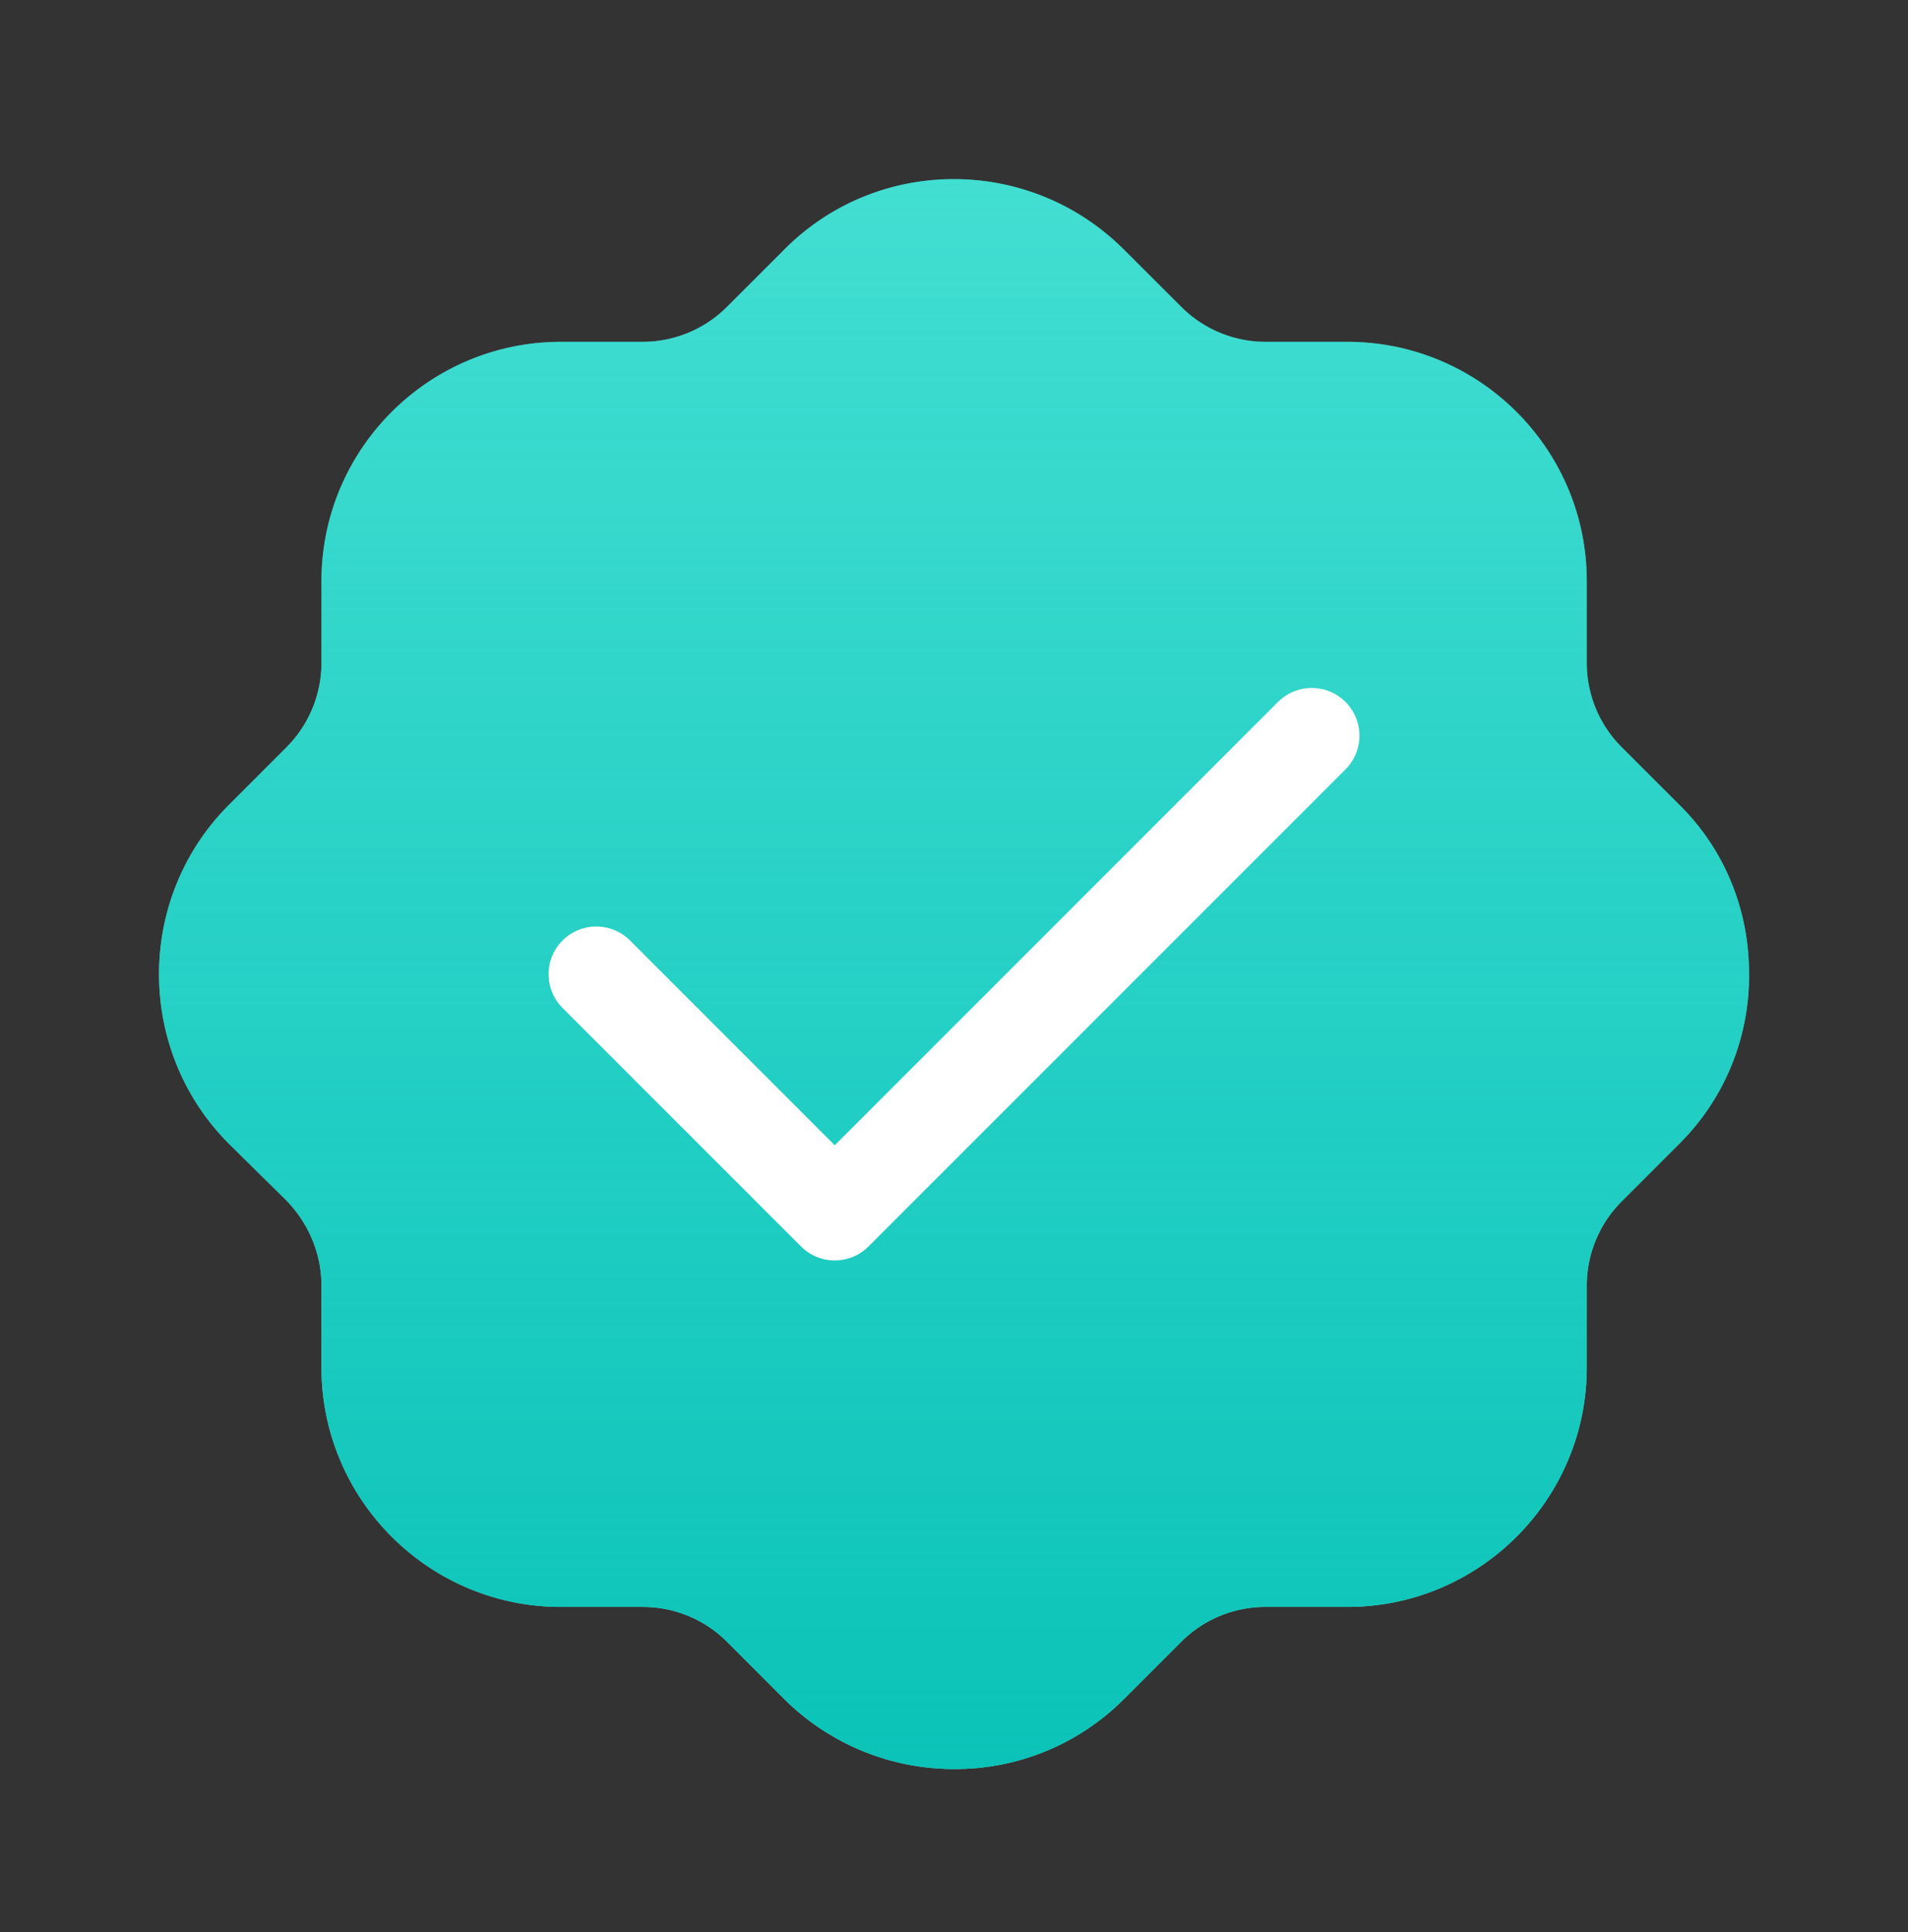 <svg width="80" height="81" fill="none" xmlns="http://www.w3.org/2000/svg"><rect width="100%" height="100%" fill="#333333" stroke="none"/><path d="M70.4 33.728l-2.401-2.4a4.992 4.992 0 01-1.468-3.53V24.36c0-5.533-4.501-10.03-10.037-10.03H53.06a5 5 0 01-3.535-1.47l-2.434-2.43c-3.935-3.9-10.304-3.9-14.205.03l-2.401 2.4a5 5 0 01-3.535 1.47h-3.434c-5.535 0-10.037 4.497-10.037 10.03v3.4a5.014 5.014 0 01-1.467 3.567l-2.435 2.436c-3.901 3.93-3.868 10.3.034 14.197l2.4 2.367c.934.966 1.468 2.233 1.468 3.57v3.43c0 5.533 4.502 10.036 10.037 10.036h3.434c1.334 0 2.601.53 3.535 1.464l2.434 2.436a10.1 10.1 0 007.103 2.897 9.983 9.983 0 007.102-2.933l2.401-2.4a4.995 4.995 0 013.535-1.464h3.434c5.536 0 10.037-4.503 10.037-10.036v-3.43c0-1.337.534-2.604 1.468-3.537l2.367-2.367c.034-.033.067-.063.1-.1a9.916 9.916 0 002.868-7.1c0-2.666-1.034-5.2-2.934-7.066z" fill="#66F0E3"/><path d="M70.4 33.728l-2.401-2.4a4.992 4.992 0 01-1.468-3.53V24.36c0-5.533-4.501-10.03-10.037-10.03H53.06a5 5 0 01-3.535-1.47l-2.434-2.43c-3.935-3.9-10.304-3.9-14.205.03l-2.401 2.4a5 5 0 01-3.535 1.47h-3.434c-5.535 0-10.037 4.497-10.037 10.03v3.4a5.014 5.014 0 01-1.467 3.567l-2.435 2.436c-3.901 3.93-3.868 10.3.034 14.197l2.4 2.367c.934.966 1.468 2.233 1.468 3.57v3.43c0 5.533 4.502 10.036 10.037 10.036h3.434c1.334 0 2.601.53 3.535 1.464l2.434 2.436a10.1 10.1 0 007.103 2.897 9.983 9.983 0 007.102-2.933l2.401-2.4a4.995 4.995 0 013.535-1.464h3.434c5.536 0 10.037-4.503 10.037-10.036v-3.43c0-1.337.534-2.604 1.468-3.537l2.367-2.367c.034-.033.067-.063.1-.1a9.916 9.916 0 002.868-7.1c0-2.666-1.034-5.2-2.934-7.066z" fill="url(#paint0_linear)"/><path d="M55 30.84l-20 20-10-10" stroke="#fff" stroke-width="4" stroke-linecap="round" stroke-linejoin="round"/><defs><linearGradient id="paint0_linear" x1="40.001" y1="7.51" x2="40.001" y2="74.161" gradientUnits="userSpaceOnUse"><stop stop-color="#0BC3B8" stop-opacity=".4"/><stop offset="1" stop-color="#0BC3B8"/></linearGradient></defs></svg>